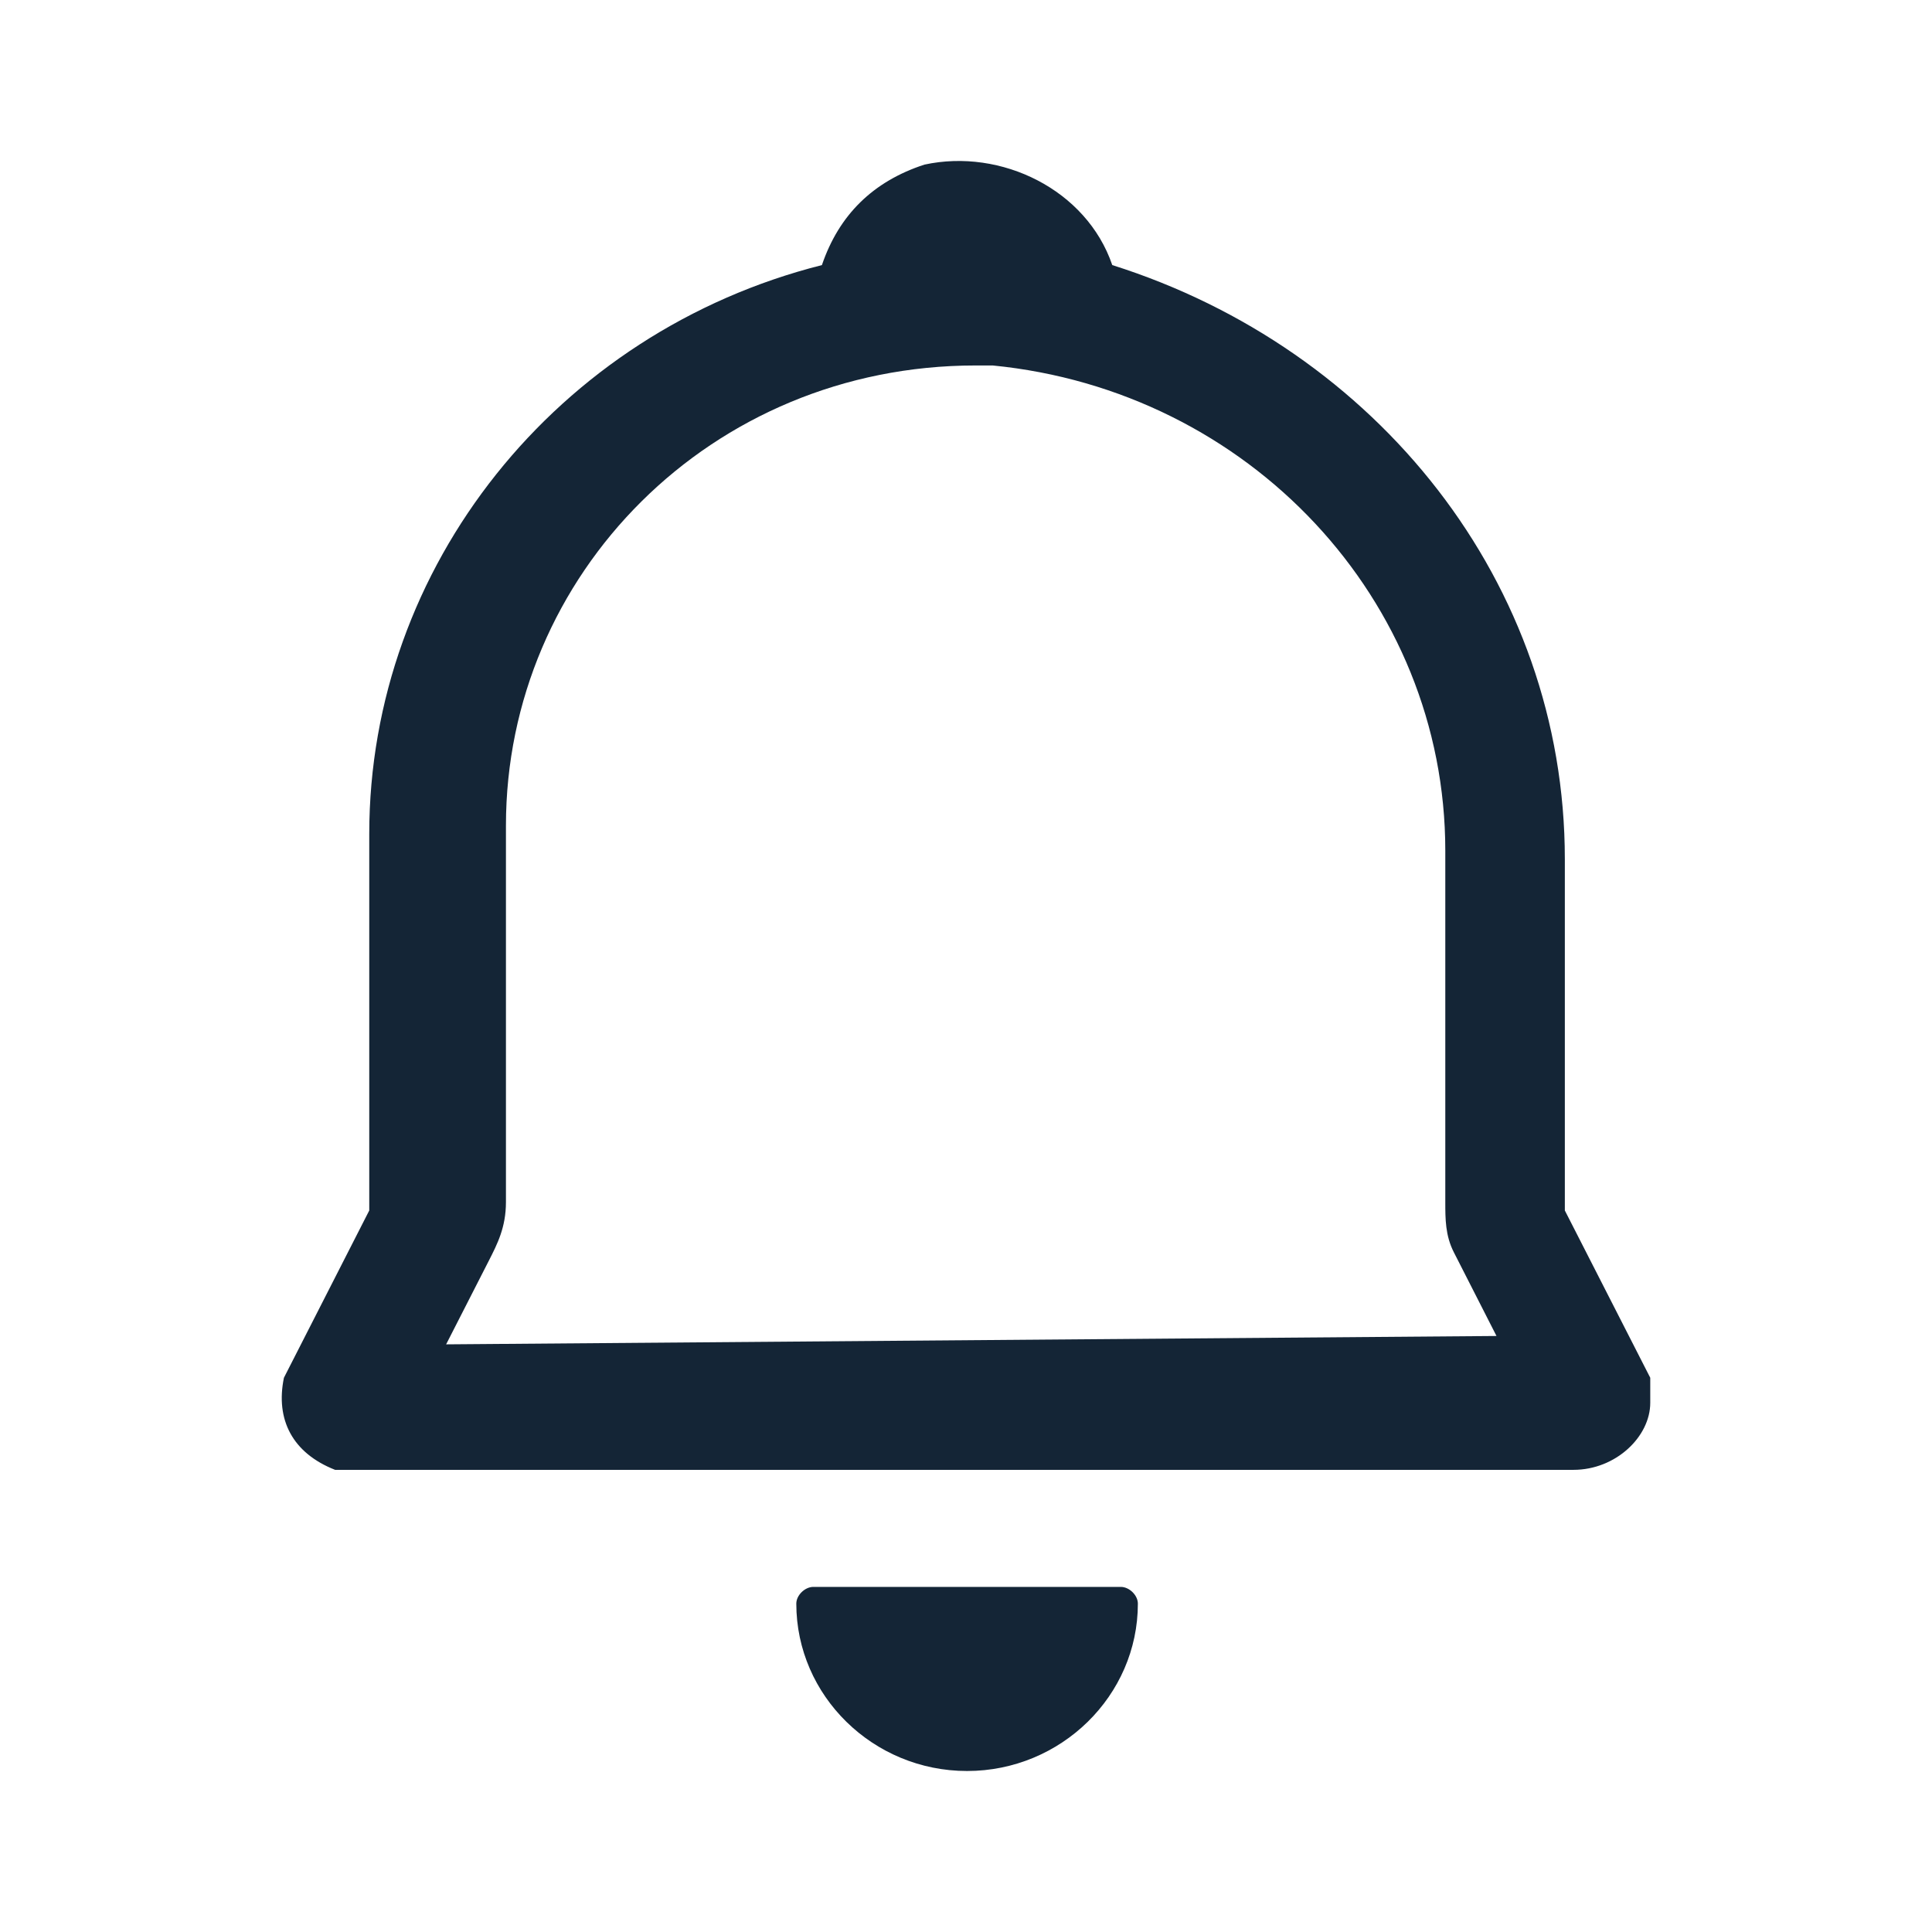 <svg width="24" height="24" viewBox="0 0 24 24" fill="none" xmlns="http://www.w3.org/2000/svg">
<path fill-rule="evenodd" clip-rule="evenodd" d="M19.439 15.037L20.5 17.115V17.427C20.5 17.843 20.076 18.259 19.545 18.259H4.163C3.633 18.051 3.42 17.635 3.527 17.115L4.587 15.037V10.36C4.587 7.034 6.921 4.124 10.21 3.293C10.422 2.669 10.846 2.253 11.483 2.045C12.438 1.838 13.498 2.357 13.817 3.293C17.105 4.332 19.439 7.242 19.439 10.672V15.037ZM6.073 15.66L5.542 16.7L18.59 16.596L18.06 15.556C17.954 15.348 17.954 15.141 17.954 14.933V10.568C17.954 7.45 15.514 4.852 12.332 4.54H12.119C8.831 4.54 6.285 7.138 6.285 10.256V14.933C6.285 15.245 6.179 15.452 6.073 15.66Z" fill="#001325" fill-opacity="0.92"/>
<path d="M9.892 19.921C9.892 19.817 9.998 19.713 10.104 19.713H13.923C14.029 19.713 14.135 19.817 14.135 19.921C14.135 21.065 13.18 22 12.013 22C10.846 22 9.892 21.065 9.892 19.921Z" fill="#001325" fill-opacity="0.92"/>
</svg>
